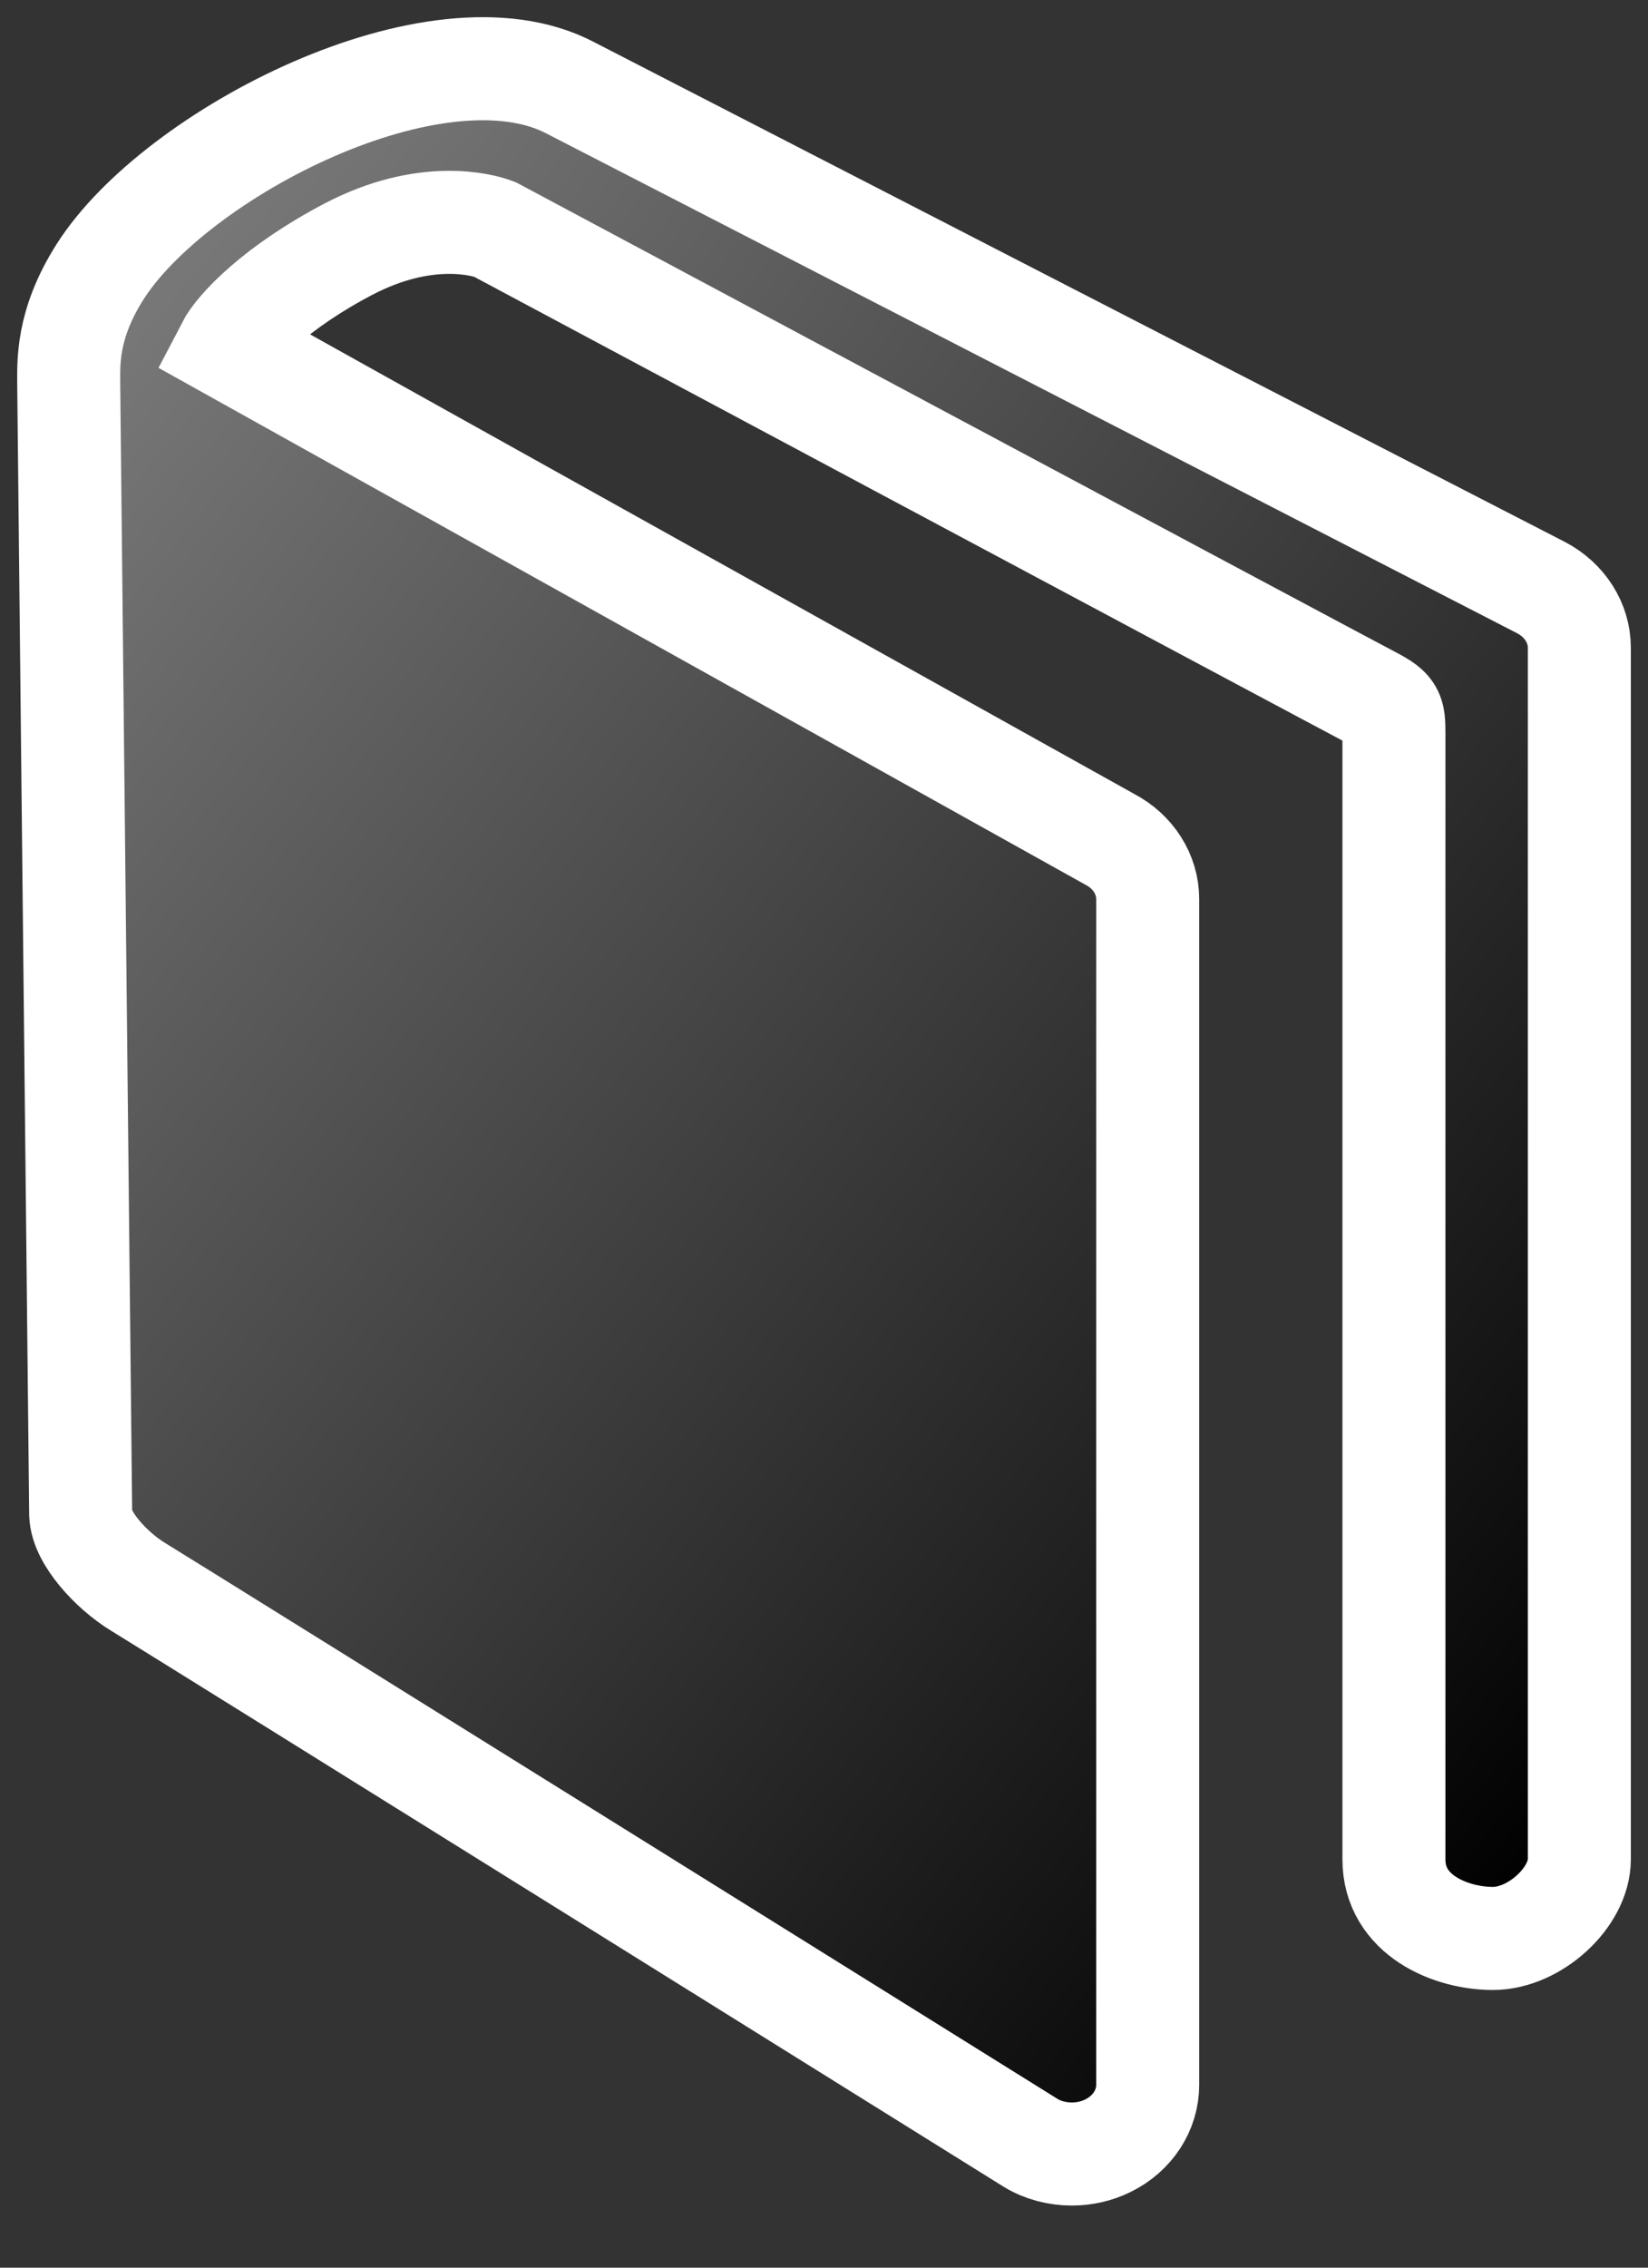 
<svg width="24px" height="33px" viewBox="0 0 24 33" version="1.1" xmlns="http://www.w3.org/2000/svg" xmlns:xlink="http://www.w3.org/1999/xlink">
    <rect x="0" y="0" width="24" height="33" fill="#333333" stroke="none"/>
    <!-- Generator: Sketch 46.2 (44496) - http://www.bohemiancoding.com/sketch -->
    <desc>Created with Sketch.</desc>
    <defs>
        <linearGradient x1="11.257%" y1="8.919%" x2="85.763%" y2="97.713%" id="linearGradient-1">
            <stop stop-color="#777777" offset="0%"></stop>
            <stop stop-color="#000000" offset="100%"></stop>
        </linearGradient>
    </defs>
    <g id="Page-1" stroke="none" stroke-width="1" fill="none" fill-rule="evenodd">
        <g id="LANDING" transform="translate(-240, -7488)" stroke="#FFFFFF" stroke-width="1.5" fill="url(#linearGradient-1)" fill-rule="nonzero">
            <g id="Group-61" transform="translate(219, 7352)">
                <g id="blogs" transform="translate(0, 120)">
                    <path d="M43.448,24.554 L29.307,17.279 C27.37,16.261 23.551,18.228 22.454,19.96 C21.964,20.734 22.001,21.293 22.001,21.609 L22.175,38.038 C22.187,38.386 22.627,38.857 23.004,39.088 C23.788,39.568 35.668,46.971 36.005,47.181 C36.186,47.293 36.4,47.346 36.611,47.346 C36.791,47.346 36.971,47.306 37.135,47.225 C37.492,47.05 37.714,46.71 37.714,46.34 L37.714,29.084 C37.714,28.725 37.504,28.393 37.162,28.214 L24.309,21.052 C24.455,20.77 25.027,20.174 26.078,19.624 C27.185,19.046 28.014,19.264 28.205,19.338 C28.205,19.338 40.54,25.927 40.917,26.123 C41.293,26.318 41.3,26.348 41.3,26.683 C41.3,27.018 41.3,43.058 41.3,43.058 C41.3,43.874 42.132,44.209 42.741,44.209 C43.35,44.209 44,43.613 44,43.058 L44,25.425 C44,25.066 43.788,24.734 43.448,24.554 Z" id="Shape"></path>
                </g>
            </g>
        </g>
    </g>
</svg>
